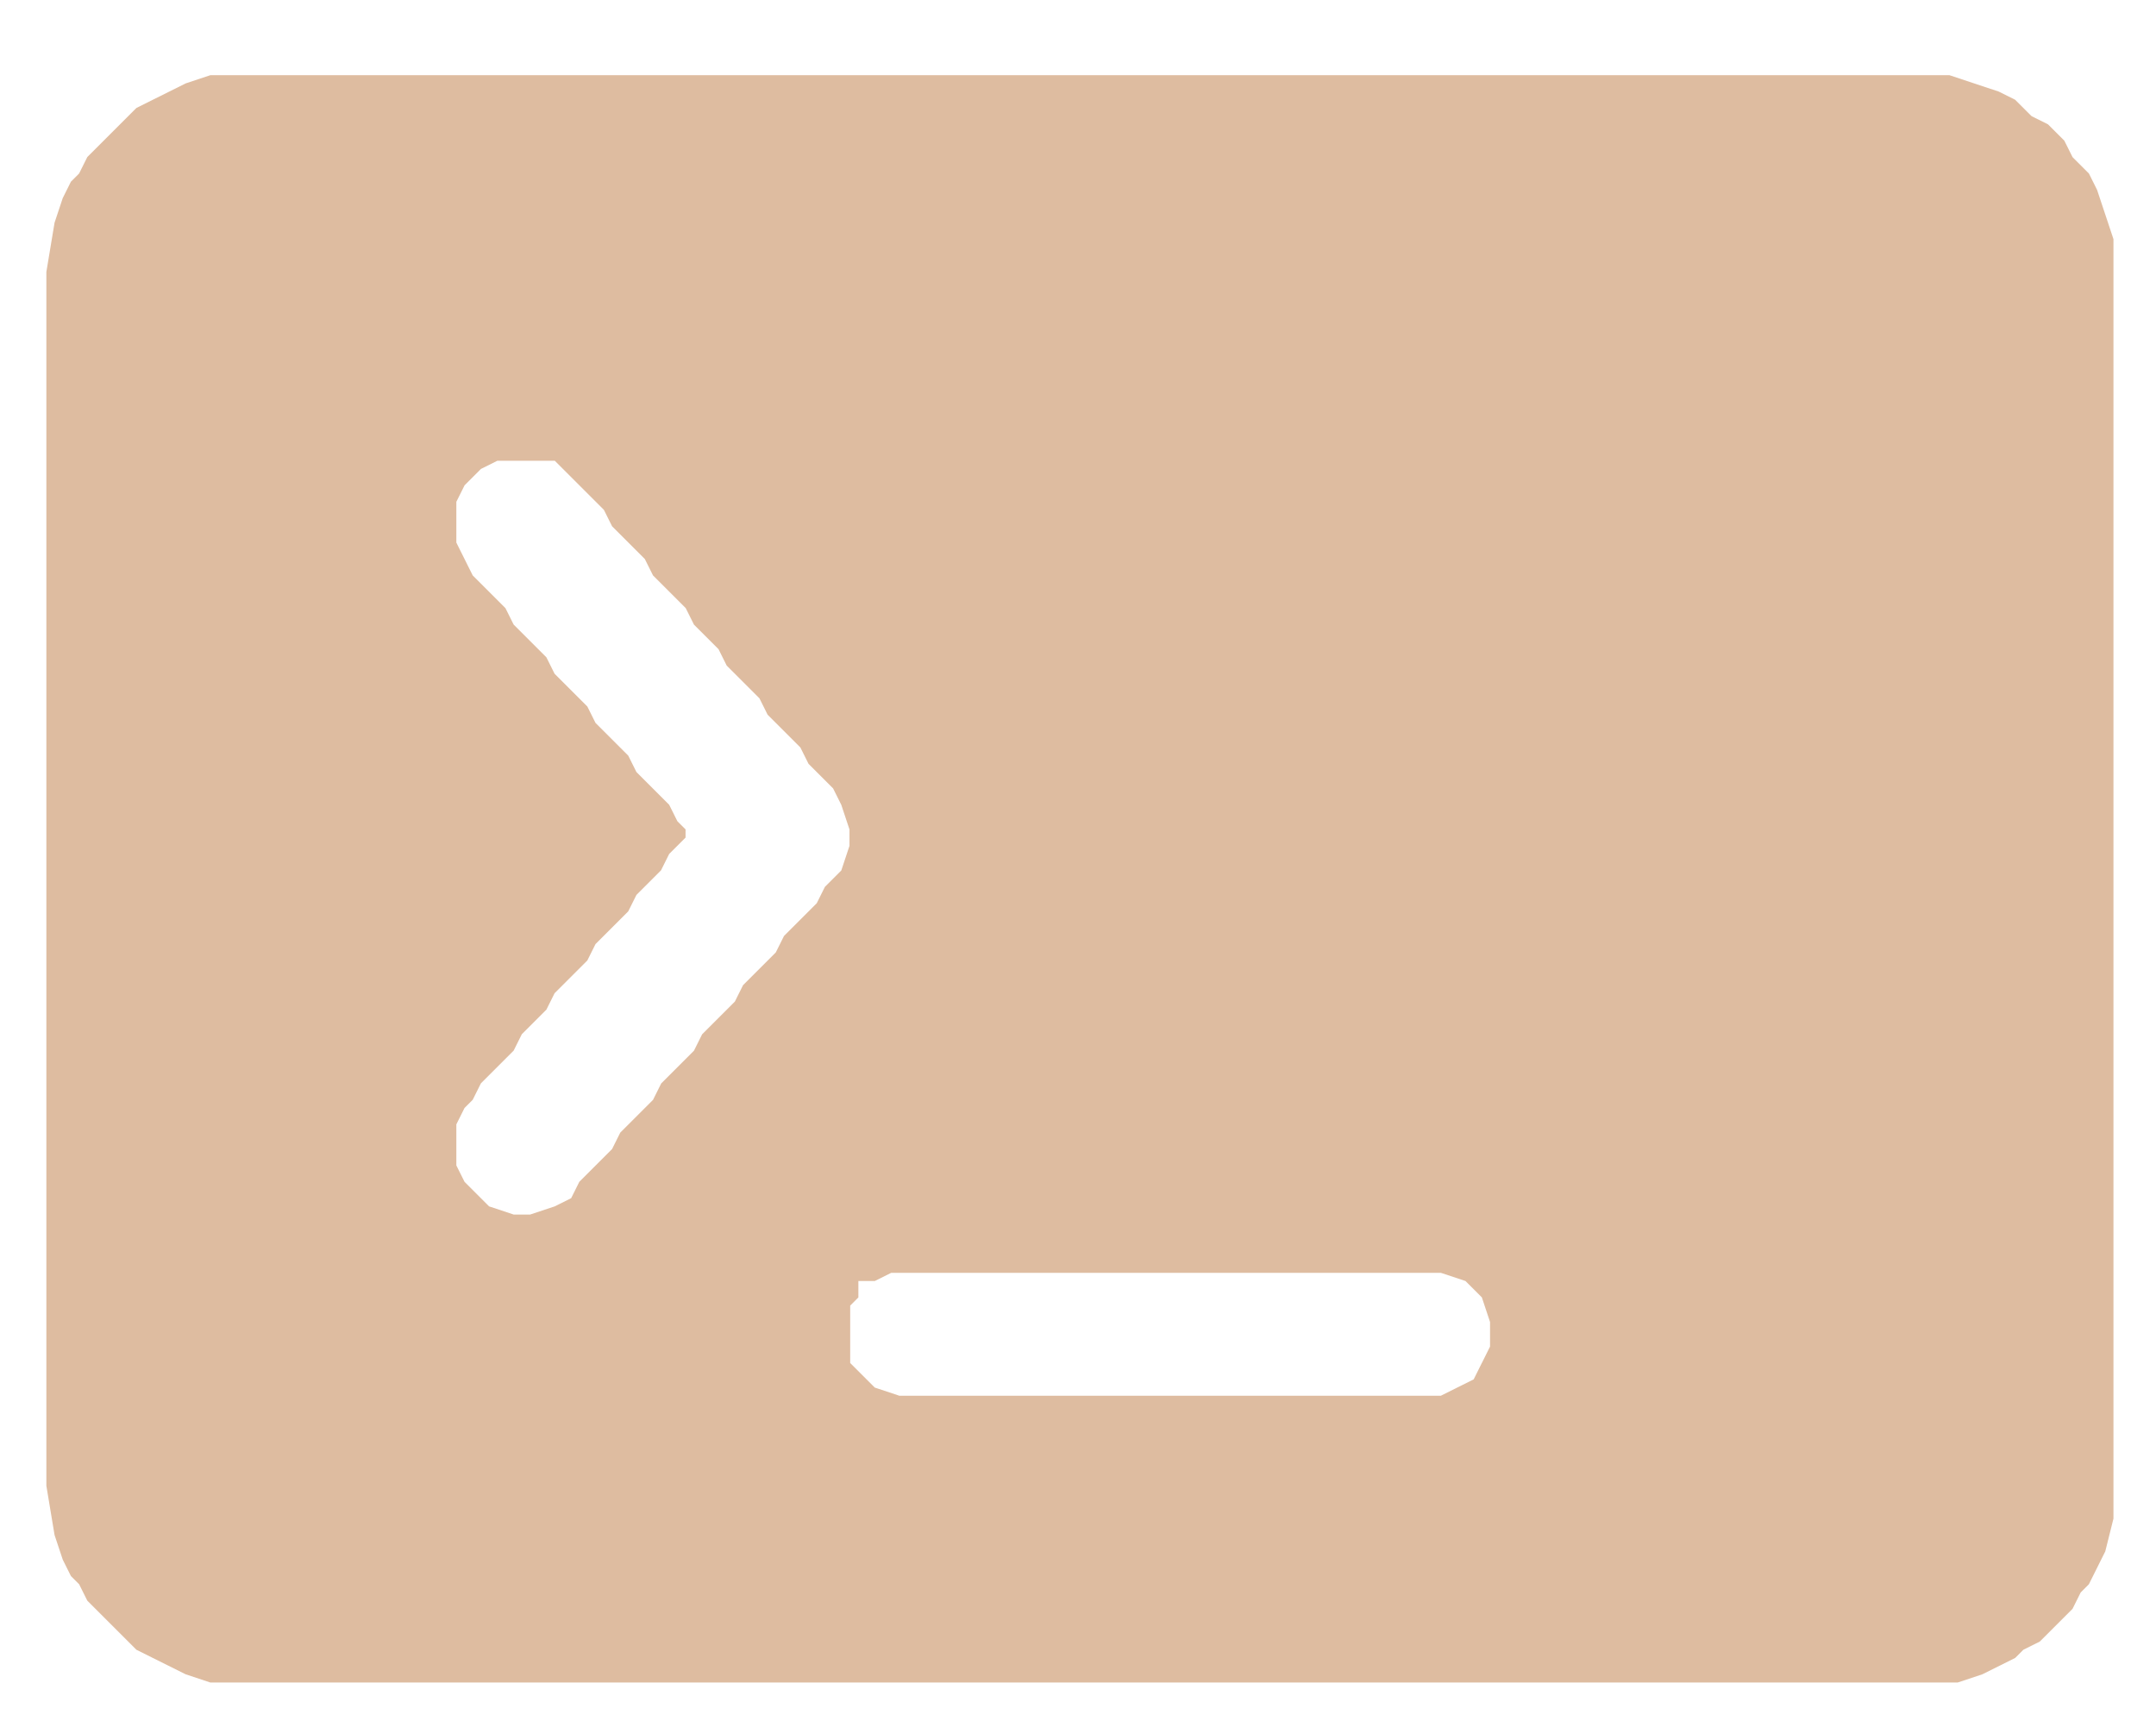<?xml version="1.0" encoding="utf-8"?>
<svg viewBox="373.897 259.666 44.505 35.662" shape-rendering="geometricPrecision" text-rendering="geometricPrecision" image-rendering="optimizeQuality" fill-rule="evenodd" clip-rule="evenodd" xmlns="http://www.w3.org/2000/svg">
  <g id="Capa_x0020_1">
    <path fill="#DEBCA0" d="M404.486 287.807l-0.169 0.339 -0.339 0.169 -0.339 0.169 -11.177 0 -0.508 -0.169 -0.169 -0.169 -0.169 -0.169 -0.169 -0.169 0 -1.185 0.169 -0.169 0 -0.339 0.339 0 0.339 -0.169 11.346 0 0.508 0.169 0.169 0.169 0.169 0.169 0.169 0.508 0 0.508 -0.169 0.339zm-21.168 -17.782l0.169 -0.339 0.169 -0.169 0.169 -0.169 0.339 -0.169 1.185 0 0.169 0.169 0.169 0.169 0.169 0.169 0.169 0.169 0.169 0.169 0.169 0.169 0.169 0.339 0.169 0.169 0.169 0.169 0.169 0.169 0.169 0.169 0.169 0.339 0.169 0.169 0.169 0.169 0.169 0.169 0.169 0.169 0.169 0.339 0.169 0.169 0.169 0.169 0.169 0.169 0.169 0.339 0.169 0.169 0.169 0.169 0.169 0.169 0.169 0.169 0.169 0.339 0.169 0.169 0.169 0.169 0.169 0.169 0.169 0.169 0.169 0.339 0.169 0.169 0.169 0.169 0.169 0.169 0.169 0.339 0.169 0.508 0 0.339 -0.169 0.508 -0.169 0.169 -0.169 0.169 -0.169 0.339 -0.169 0.169 -0.169 0.169 -0.169 0.169 -0.169 0.169 -0.169 0.339 -0.169 0.169 -0.169 0.169 -0.169 0.169 -0.169 0.169 -0.169 0.339 -0.169 0.169 -0.169 0.169 -0.169 0.169 -0.169 0.169 -0.169 0.339 -0.169 0.169 -0.169 0.169 -0.169 0.169 -0.169 0.169 -0.169 0.339 -0.169 0.169 -0.169 0.169 -0.169 0.169 -0.169 0.169 -0.169 0.339 -0.169 0.169 -0.169 0.169 -0.169 0.169 -0.169 0.169 -0.169 0.339 -0.339 0.169 -0.508 0.169 -0.339 0 -0.508 -0.169 -0.169 -0.169 -0.169 -0.169 -0.169 -0.169 -0.169 -0.339 0 -0.847 0.169 -0.339 0.169 -0.169 0.169 -0.339 0.169 -0.169 0.169 -0.169 0.169 -0.169 0.169 -0.169 0.169 -0.339 0.169 -0.169 0.169 -0.169 0.169 -0.169 0.169 -0.339 0.169 -0.169 0.169 -0.169 0.169 -0.169 0.169 -0.169 0.169 -0.339 0.169 -0.169 0.169 -0.169 0.169 -0.169 0.169 -0.169 0.169 -0.339 0.169 -0.169 0.169 -0.169 0.169 -0.169 0.169 -0.339 0.169 -0.169 0.169 -0.169 0 -0.169 -0.169 -0.169 -0.169 -0.339 -0.169 -0.169 -0.169 -0.169 -0.169 -0.169 -0.169 -0.169 -0.169 -0.339 -0.169 -0.169 -0.169 -0.169 -0.169 -0.169 -0.169 -0.169 -0.169 -0.339 -0.169 -0.169 -0.169 -0.169 -0.169 -0.169 -0.169 -0.169 -0.169 -0.339 -0.169 -0.169 -0.169 -0.169 -0.169 -0.169 -0.169 -0.169 -0.169 -0.339 -0.169 -0.169 -0.169 -0.169 -0.169 -0.169 -0.169 -0.169 -0.169 -0.339 -0.169 -0.339 0 -0.847zm-5.588 -8.637l-0.339 0.169 -0.339 0.169 -0.339 0.169 -0.169 0.169 -0.169 0.169 -0.169 0.169 -0.169 0.169 -0.169 0.169 -0.169 0.169 -0.169 0.339 -0.169 0.169 -0.169 0.339 -0.169 0.508 -0.169 1.016 0 25.064 0.169 1.016 0.169 0.508 0.169 0.339 0.169 0.169 0.169 0.339 0.169 0.169 0.169 0.169 0.169 0.169 0.169 0.169 0.169 0.169 0.169 0.169 0.339 0.169 0.339 0.169 0.339 0.169 0.508 0.169 36.071 0 0.508 -0.169 0.339 -0.169 0.339 -0.169 0.169 -0.169 0.339 -0.169 0.169 -0.169 0.169 -0.169 0.169 -0.169 0.169 -0.169 0.169 -0.339 0.169 -0.169 0.169 -0.339 0.169 -0.339 0.169 -0.677 0 -26.418 -0.169 -0.508 -0.169 -0.508 -0.169 -0.339 -0.169 -0.169 -0.169 -0.169 -0.169 -0.339 -0.169 -0.169 -0.169 -0.169 -0.339 -0.169 -0.169 -0.169 -0.169 -0.169 -0.339 -0.169 -0.508 -0.169 -0.508 -0.169 -35.902 0 -0.508 0.169z"/>
  </g>
</svg>